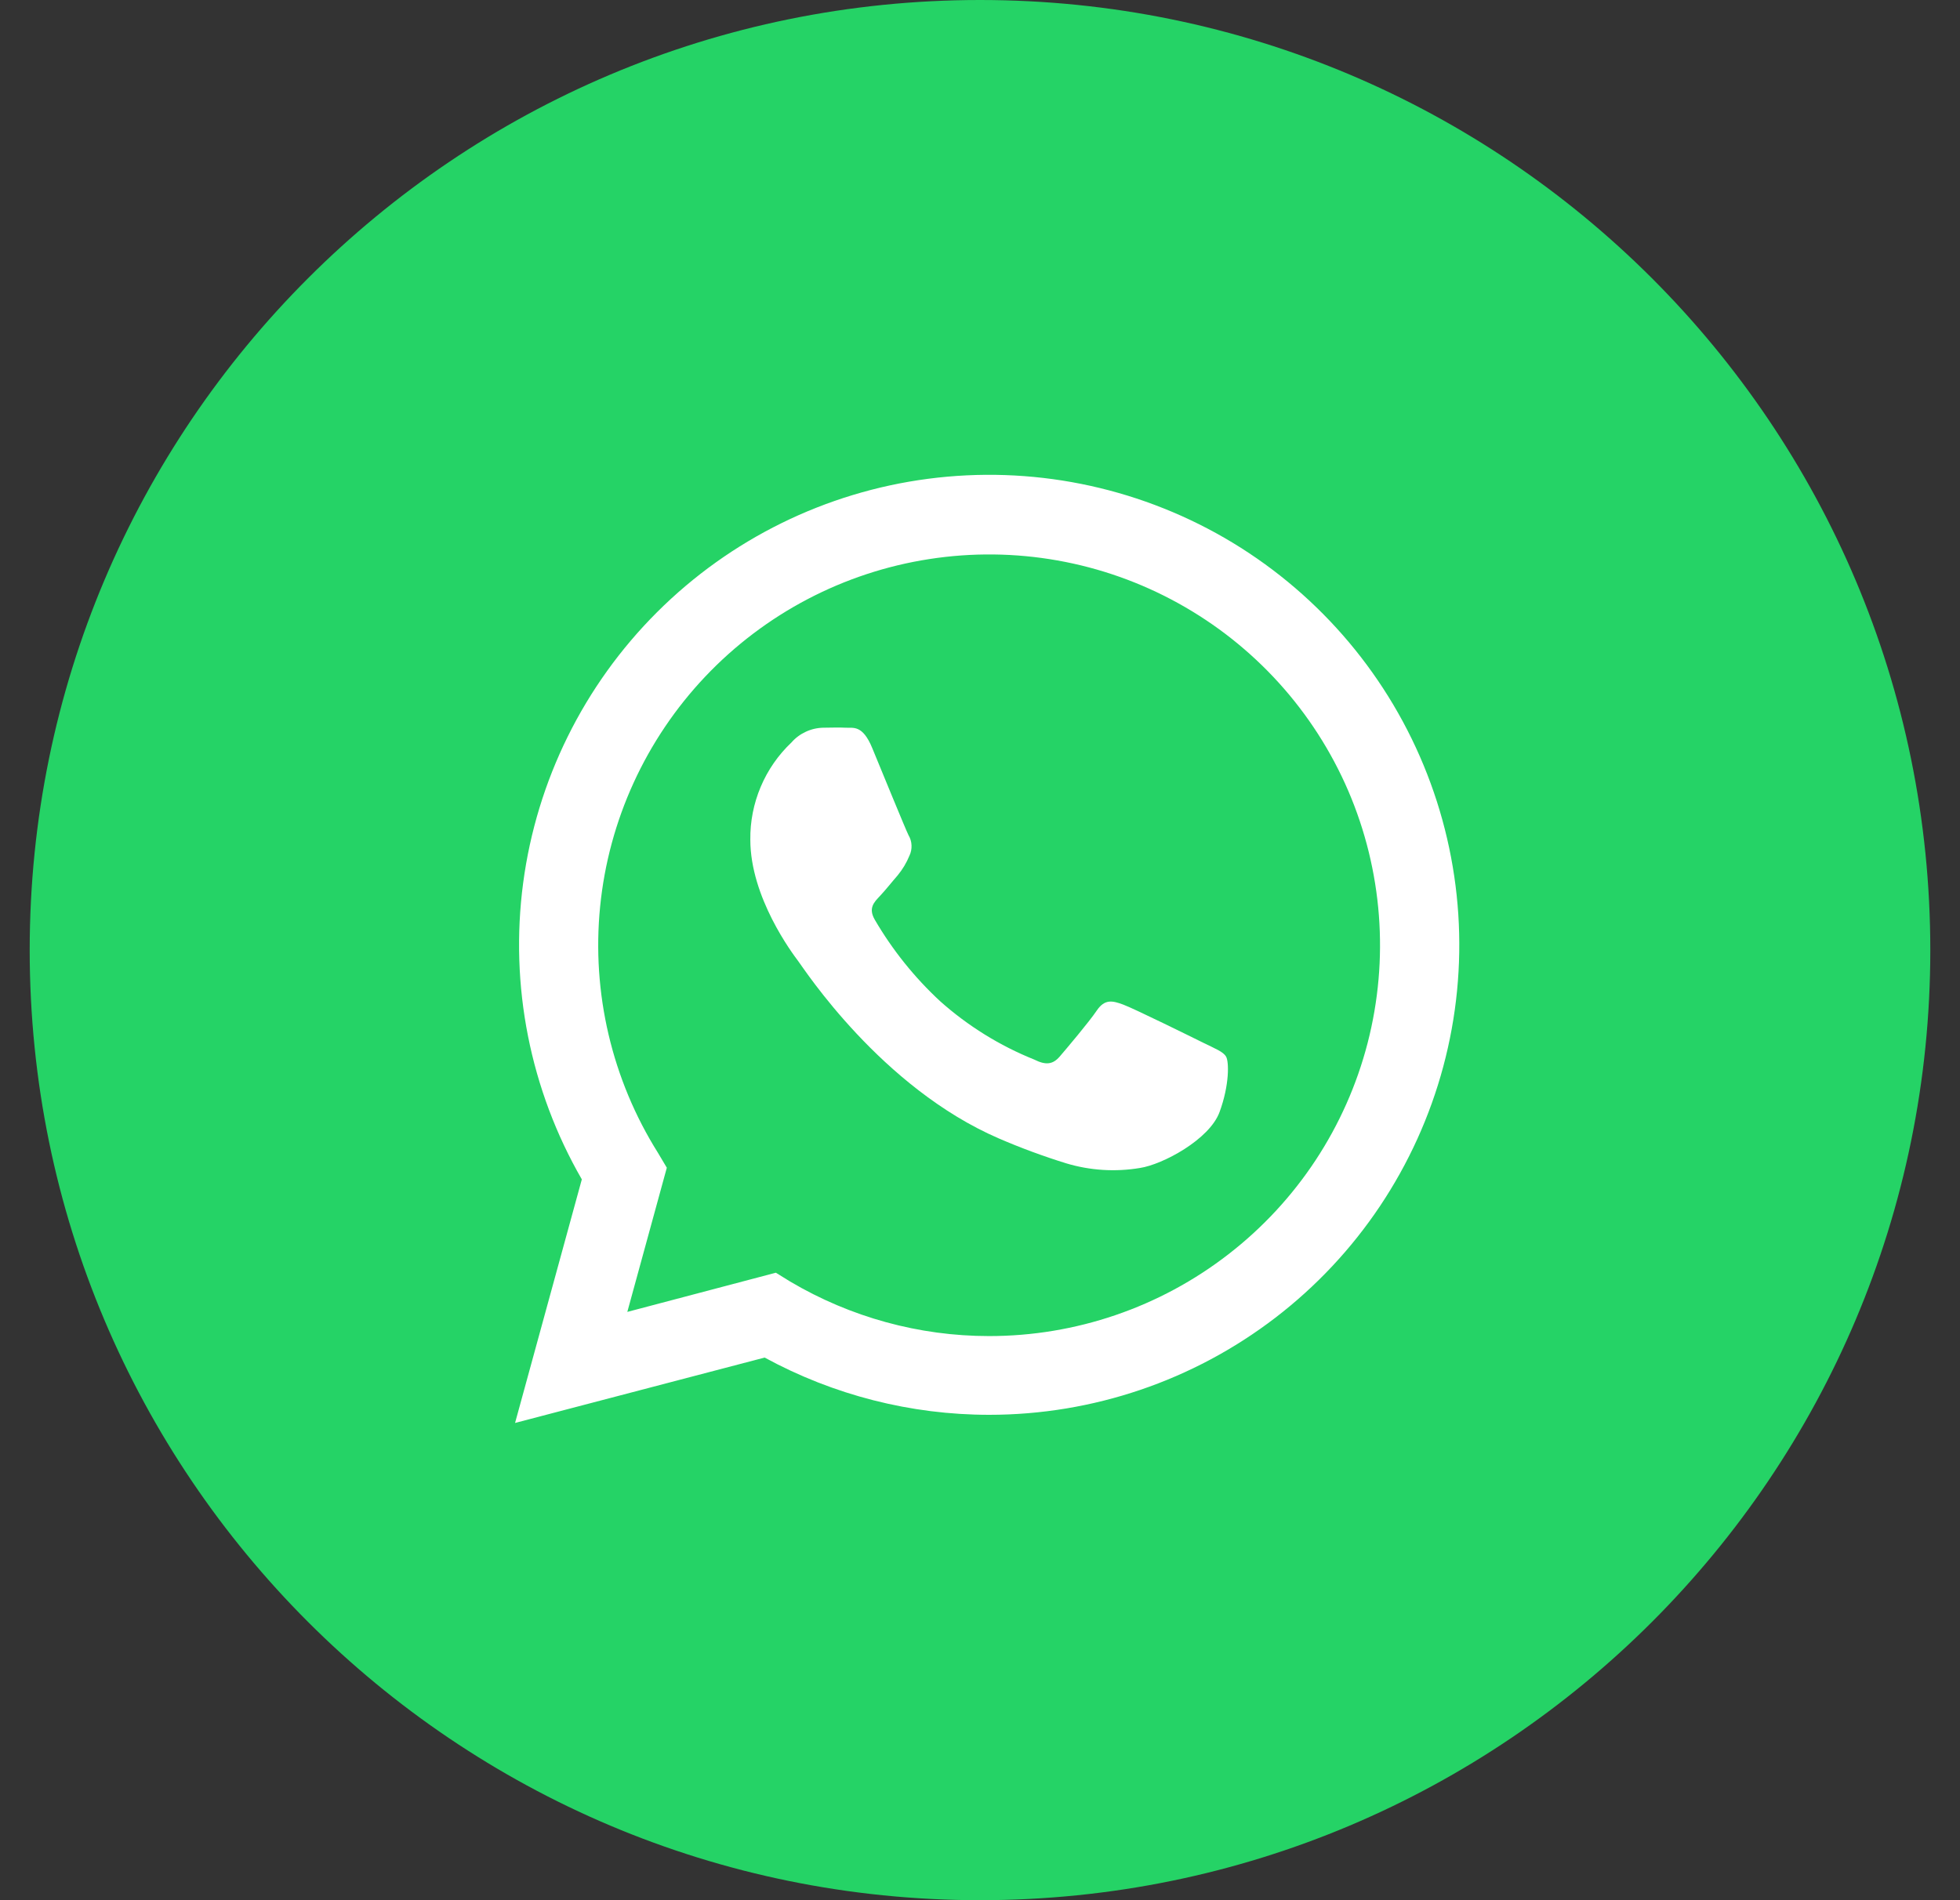 <svg width="33" height="32" viewBox="0 0 33 32" fill="none" xmlns="http://www.w3.org/2000/svg">
<rect x="0" y="0" width="33" height="32" fill="#333333" stroke="none"/>
<g clip-path="url(#clip0_86_8314)">
<path d="M16.5 32C25.337 32 32.5 24.837 32.5 16C32.5 7.163 25.337 0 16.5 0C7.663 0 0.5 7.163 0.5 16C0.5 24.837 7.663 32 16.5 32Z" fill="#25D366"/>
<path d="M8.672 23.963L9.796 19.861C8.926 18.352 8.579 16.598 8.808 14.871C9.037 13.144 9.829 11.541 11.062 10.31C12.295 9.079 13.899 8.289 15.627 8.063C17.354 7.837 19.107 8.187 20.616 9.058C22.124 9.93 23.302 11.275 23.968 12.885C24.634 14.494 24.751 16.279 24.3 17.961C23.849 19.644 22.855 21.131 21.473 22.191C20.091 23.251 18.398 23.826 16.655 23.826C15.334 23.826 14.034 23.494 12.874 22.862L8.672 23.963ZM13.063 21.433L13.304 21.582C14.318 22.182 15.474 22.5 16.652 22.5C18.112 22.501 19.53 22.016 20.683 21.122C21.837 20.229 22.661 18.978 23.026 17.565C23.391 16.152 23.276 14.658 22.7 13.317C22.123 11.977 21.117 10.866 19.84 10.16C18.563 9.453 17.088 9.191 15.646 9.415C14.204 9.638 12.877 10.335 11.874 11.394C10.871 12.454 10.248 13.817 10.104 15.269C9.96 16.721 10.303 18.18 11.079 19.416L11.227 19.665L10.562 22.093L13.063 21.433Z" fill="white"/>
<path fill-rule="evenodd" clip-rule="evenodd" d="M20.643 17.794C20.594 17.71 20.462 17.661 20.264 17.563C20.066 17.465 19.094 16.985 18.912 16.918C18.731 16.851 18.6 16.82 18.466 17.018C18.332 17.216 17.955 17.661 17.841 17.794C17.726 17.926 17.609 17.942 17.412 17.843C16.832 17.61 16.297 17.278 15.83 16.862C15.398 16.462 15.027 16 14.73 15.491C14.614 15.293 14.717 15.193 14.816 15.088C14.916 14.982 15.014 14.855 15.114 14.741C15.196 14.641 15.263 14.53 15.312 14.41C15.338 14.356 15.35 14.296 15.347 14.235C15.345 14.175 15.327 14.116 15.296 14.064C15.246 13.965 14.849 12.992 14.685 12.596C14.522 12.2 14.363 12.263 14.239 12.255C14.115 12.248 13.992 12.255 13.861 12.255C13.759 12.257 13.659 12.28 13.567 12.323C13.474 12.366 13.392 12.427 13.325 12.504C13.103 12.714 12.927 12.968 12.808 13.25C12.689 13.532 12.629 13.835 12.633 14.141C12.633 15.114 13.341 16.055 13.441 16.188C13.541 16.32 14.836 18.317 16.82 19.173C17.188 19.332 17.565 19.471 17.948 19.59C18.352 19.712 18.778 19.739 19.194 19.669C19.573 19.612 20.364 19.19 20.533 18.728C20.703 18.267 20.692 17.875 20.643 17.794Z" fill="white"/>
</g>
<defs>
<clipPath id="clip0_86_8314">
<rect width="32" height="32" fill="white" transform="translate(0.5)"/>
</clipPath>
</defs>
</svg>
